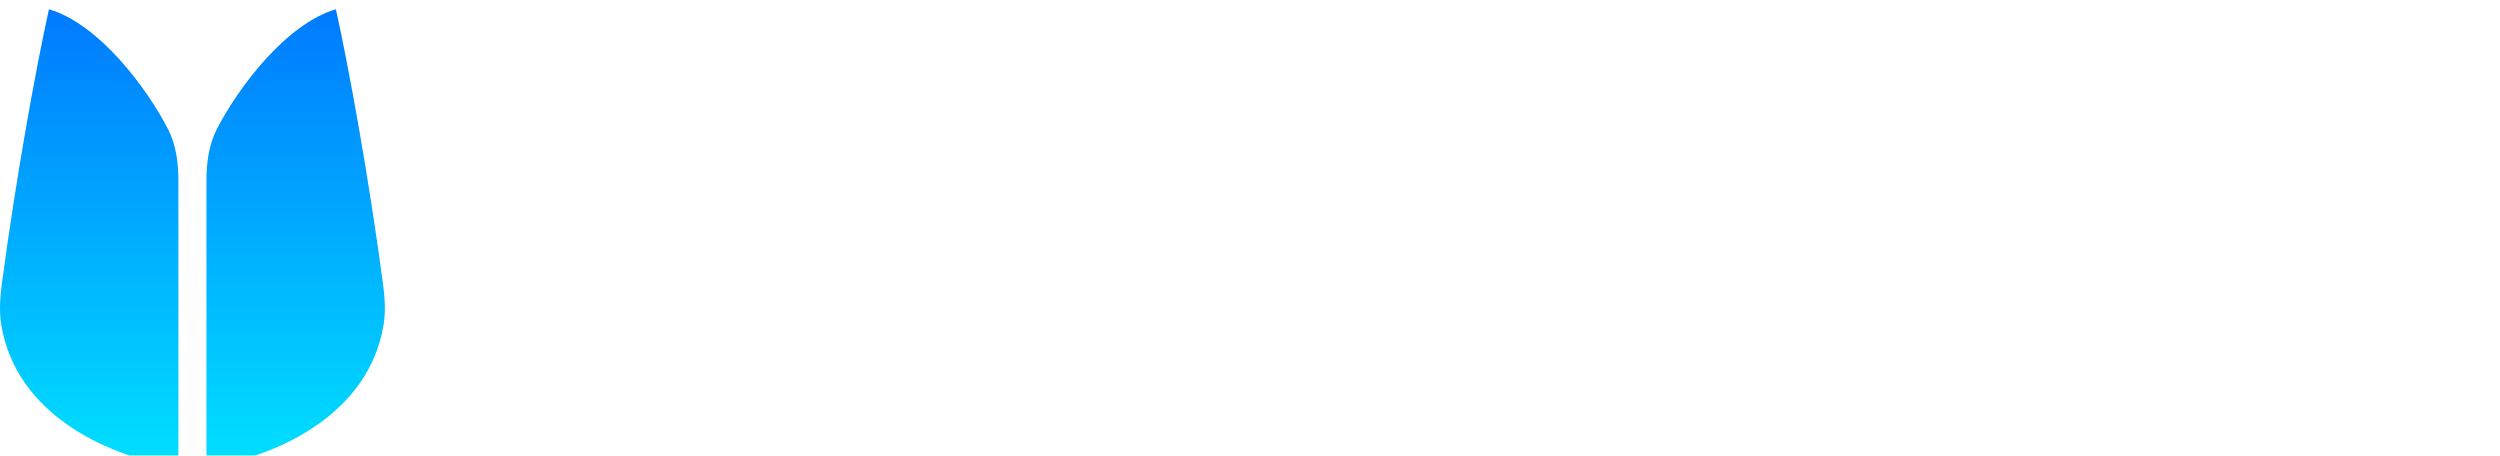 <svg width="812" height="148" viewBox="0 0 812 148" fill="none" xmlns="http://www.w3.org/2000/svg">
<path d="M199.411 14V134.639H181V14H199.411ZM263.764 95.846C263.764 104.279 262.019 111.532 258.528 117.604C255.038 123.676 250.421 128.342 244.678 131.603C238.935 134.751 232.686 136.325 225.929 136.325C219.511 136.325 213.768 134.695 208.701 131.434C203.746 128.173 199.861 123.507 197.046 117.435C194.231 111.363 192.823 104.167 192.823 95.846C192.823 87.413 194.231 80.216 197.046 74.257C199.861 68.185 203.746 63.519 208.701 60.258C213.768 56.997 219.511 55.367 225.929 55.367C232.686 55.367 238.935 56.997 244.678 60.258C250.421 63.406 255.038 68.016 258.528 74.088C262.019 80.048 263.764 87.3 263.764 95.846ZM244.847 95.846C244.847 90.674 243.777 86.232 241.638 82.522C239.498 78.811 236.627 76 233.023 74.088C229.533 72.177 225.648 71.221 221.369 71.221C217.878 71.221 214.444 72.177 211.065 74.088C207.687 76 204.872 78.811 202.62 82.522C200.481 86.12 199.411 90.561 199.411 95.846C199.411 101.131 200.481 105.628 202.62 109.339C204.872 112.937 207.687 115.692 211.065 117.604C214.444 119.515 217.878 120.471 221.369 120.471C225.648 120.471 229.533 119.515 233.023 117.604C236.627 115.692 239.498 112.881 241.638 109.17C243.777 105.46 244.847 101.018 244.847 95.846Z" fill="white"/>
<path d="M274.89 95.846C274.89 87.862 276.692 80.835 280.295 74.763C284.011 68.691 289.022 63.968 295.328 60.595C301.634 57.109 308.784 55.367 316.779 55.367C324.774 55.367 331.868 57.109 338.061 60.595C344.367 63.968 349.378 68.691 353.094 74.763C356.81 80.835 358.668 87.862 358.668 95.846C358.668 103.717 356.81 110.745 353.094 116.929C349.378 123.001 344.367 127.78 338.061 131.265C331.868 134.639 324.774 136.325 316.779 136.325C308.784 136.325 301.634 134.639 295.328 131.265C289.022 127.78 284.011 123.001 280.295 116.929C276.692 110.745 274.89 103.717 274.89 95.846ZM293.639 95.846C293.639 100.681 294.652 104.954 296.679 108.664C298.706 112.263 301.465 115.13 304.955 117.266C308.446 119.29 312.387 120.302 316.779 120.302C321.058 120.302 324.943 119.29 328.433 117.266C332.037 115.13 334.852 112.263 336.879 108.664C338.906 104.954 339.919 100.681 339.919 95.846C339.919 91.011 338.906 86.738 336.879 83.028C334.852 79.317 332.037 76.45 328.433 74.426C324.943 72.402 321.058 71.39 316.779 71.39C312.387 71.39 308.446 72.402 304.955 74.426C301.465 76.45 298.706 79.317 296.679 83.028C294.652 86.738 293.639 91.011 293.639 95.846Z" fill="white"/>
<path d="M387.125 110.52C387.125 113.106 387.744 115.355 388.983 117.266C390.221 119.065 391.91 120.415 394.05 121.314C396.302 122.214 398.836 122.664 401.651 122.664C405.254 122.664 408.52 121.933 411.447 120.471C414.488 119.009 416.909 116.873 418.71 114.062C420.625 111.138 421.582 107.765 421.582 103.942L424.284 114.062C424.284 119.009 422.82 123.17 419.893 126.543C417.078 129.804 413.474 132.277 409.083 133.964C404.804 135.538 400.412 136.325 395.908 136.325C391.066 136.325 386.562 135.37 382.395 133.458C378.229 131.547 374.907 128.735 372.43 125.025C369.953 121.314 368.714 116.817 368.714 111.532C368.714 103.998 371.36 98.039 376.652 93.653C381.945 89.156 389.433 86.907 399.117 86.907C404.297 86.907 408.745 87.469 412.461 88.593C416.289 89.718 419.442 91.067 421.92 92.641C424.397 94.103 426.142 95.452 427.156 96.689V105.966C423.665 103.492 419.949 101.693 416.008 100.569C412.067 99.444 407.9 98.882 403.509 98.882C399.68 98.882 396.584 99.388 394.219 100.4C391.854 101.299 390.052 102.593 388.814 104.279C387.688 105.966 387.125 108.046 387.125 110.52ZM381.382 77.293L373.95 64.475C377.441 62.338 381.945 60.258 387.463 58.234C393.093 56.21 399.511 55.198 406.718 55.198C413.136 55.198 418.767 56.154 423.609 58.065C428.563 59.977 432.448 62.732 435.263 66.33C438.078 69.816 439.486 74.144 439.486 79.317V134.639H421.582V82.859C421.582 80.385 421.131 78.361 420.231 76.787C419.442 75.213 418.316 73.92 416.852 72.908C415.389 71.896 413.643 71.165 411.616 70.715C409.589 70.265 407.394 70.04 405.029 70.04C401.426 70.04 397.991 70.49 394.726 71.39C391.573 72.177 388.814 73.189 386.449 74.426C384.197 75.55 382.508 76.506 381.382 77.293Z" fill="white"/>
<path d="M478.488 57.053V134.639H460.415V57.053H478.488ZM501.628 76.45C499.939 75.1 498.362 74.088 496.898 73.414C495.435 72.739 493.577 72.402 491.325 72.402C488.284 72.402 485.807 73.189 483.893 74.763C481.978 76.337 480.571 78.53 479.67 81.341C478.882 84.04 478.488 87.244 478.488 90.955L472.407 87.413C472.407 81.228 473.533 75.775 475.785 71.052C478.15 66.217 481.134 62.394 484.737 59.583C488.453 56.772 492.282 55.367 496.223 55.367C499.038 55.367 501.684 55.816 504.162 56.716C506.639 57.503 508.722 58.965 510.411 61.101L501.628 76.45Z" fill="white"/>
<path d="M581.034 14H599.445V134.639H581.034V14ZM516.68 95.846C516.68 87.3 518.426 80.048 521.917 74.088C525.407 68.016 530.024 63.406 535.767 60.258C541.622 56.997 547.872 55.367 554.516 55.367C561.047 55.367 566.733 56.997 571.575 60.258C576.53 63.519 580.415 68.185 583.23 74.257C586.158 80.216 587.621 87.413 587.621 95.846C587.621 104.167 586.158 111.363 583.23 117.435C580.415 123.507 576.53 128.173 571.575 131.434C566.733 134.695 561.047 136.325 554.516 136.325C547.872 136.325 541.622 134.751 535.767 131.603C530.024 128.342 525.407 123.676 521.917 117.604C518.426 111.532 516.68 104.279 516.68 95.846ZM535.598 95.846C535.598 101.018 536.668 105.46 538.807 109.17C540.947 112.881 543.762 115.692 547.253 117.604C550.856 119.515 554.741 120.471 558.907 120.471C562.398 120.471 565.832 119.515 569.211 117.604C572.701 115.692 575.516 112.937 577.656 109.339C579.908 105.628 581.034 101.131 581.034 95.846C581.034 90.561 579.908 86.12 577.656 82.522C575.516 78.811 572.701 76 569.211 74.088C565.832 72.177 562.398 71.221 558.907 71.221C554.741 71.221 550.856 72.177 547.253 74.088C543.762 76 540.947 78.811 538.807 82.522C536.668 86.232 535.598 90.674 535.598 95.846Z" fill="white"/>
<path d="M621.718 14H639.96V134.639H621.718V14Z" fill="white"/>
<path d="M662.272 26.188C662.272 23.039 663.398 20.397 665.65 18.261C668.015 16.124 670.717 15.056 673.757 15.056C677.023 15.056 679.725 16.124 681.865 18.261C684.117 20.397 685.243 23.039 685.243 26.188C685.243 29.224 684.117 31.866 681.865 34.115C679.725 36.251 677.023 37.32 673.757 37.32C670.717 37.32 668.015 36.251 665.65 34.115C663.398 31.866 662.272 29.224 662.272 26.188ZM664.805 57.053H682.71V134.639H664.805V57.053Z" fill="white"/>
<path d="M711.023 109.17C713.5 111.869 715.977 114.23 718.454 116.254C721.044 118.166 723.634 119.628 726.224 120.64C728.814 121.539 731.404 121.989 733.994 121.989C737.259 121.989 739.793 121.258 741.595 119.796C743.509 118.335 744.466 116.311 744.466 113.724C744.466 111.476 743.734 109.564 742.27 107.99C740.807 106.303 738.78 104.898 736.19 103.773C733.6 102.536 730.56 101.299 727.069 100.063C723.578 98.713 720.087 97.139 716.596 95.34C713.218 93.428 710.403 90.955 708.151 87.919C706.012 84.883 704.942 81.06 704.942 76.45C704.942 71.727 706.124 67.791 708.489 64.643C710.966 61.495 714.232 59.19 718.286 57.728C722.452 56.154 726.9 55.367 731.629 55.367C735.908 55.367 739.906 55.985 743.622 57.222C747.45 58.459 750.885 60.089 753.925 62.113C756.965 64.137 759.555 66.442 761.695 69.028L751.56 79.823C748.97 76.787 745.874 74.313 742.27 72.402C738.667 70.49 734.951 69.534 731.123 69.534C728.533 69.534 726.393 70.097 724.704 71.221C723.015 72.346 722.17 73.976 722.17 76.112C722.17 77.911 722.902 79.542 724.366 81.004C725.943 82.353 727.97 83.59 730.447 84.714C733.037 85.839 735.908 87.019 739.061 88.256C743.34 89.943 747.281 91.798 750.885 93.822C754.488 95.846 757.359 98.32 759.499 101.243C761.751 104.167 762.877 107.99 762.877 112.712C762.877 120.021 760.343 125.924 755.276 130.422C750.322 134.807 743.565 137 735.007 137C729.715 137 724.817 136.213 720.312 134.639C715.921 132.952 712.036 130.816 708.658 128.229C705.392 125.531 702.634 122.72 700.381 119.796L711.023 109.17Z" fill="white"/>
<path d="M767.915 57.053H812V73.076H767.915V57.053ZM780.921 30.067H798.994V134.639H780.921V30.067Z" fill="white"/>
<g filter="url(#filter0_ii_2_2)">
<path d="M0.433 102.647C-0.34 98.073 0.039 93.398 0.654 88.8C5.203 54.759 11.579 19.515 15.899 0C32.147 4.798 47.624 25.471 54.549 38.897C57.22 44.074 57.944 49.922 57.944 55.746V144.071C57.944 146.499 55.826 148.384 53.438 147.933C34.853 144.419 5.348 131.75 0.433 102.647Z" fill="url(#paint0_linear_2_2)"/>
<path d="M124.567 102.647C125.34 98.073 124.961 93.398 124.346 88.8C119.797 54.759 113.421 19.515 109.101 0C92.853 4.798 77.376 25.471 70.451 38.897C67.78 44.074 67.056 49.922 67.056 55.746V144.071C67.056 146.499 69.174 148.384 71.562 147.933C90.147 144.419 119.652 131.75 124.567 102.647Z" fill="url(#paint1_linear_2_2)"/>
</g>
<defs>
<filter id="filter0_ii_2_2" x="0" y="-7" width="125" height="162" filterUnits="userSpaceOnUse" color-interpolation-filters="sRGB">
<feFlood flood-opacity="0" result="BackgroundImageFix"/>
<feBlend mode="normal" in="SourceGraphic" in2="BackgroundImageFix" result="shape"/>
<feColorMatrix in="SourceAlpha" type="matrix" values="0 0 0 0 0 0 0 0 0 0 0 0 0 0 0 0 0 0 127 0" result="hardAlpha"/>
<feOffset dy="10"/>
<feGaussianBlur stdDeviation="3.5"/>
<feComposite in2="hardAlpha" operator="arithmetic" k2="-1" k3="1"/>
<feColorMatrix type="matrix" values="0 0 0 0 1 0 0 0 0 1 0 0 0 0 1 0 0 0 0.3 0"/>
<feBlend mode="normal" in2="shape" result="effect1_innerShadow_2_2"/>
<feColorMatrix in="SourceAlpha" type="matrix" values="0 0 0 0 0 0 0 0 0 0 0 0 0 0 0 0 0 0 127 0" result="hardAlpha"/>
<feOffset dy="-7"/>
<feGaussianBlur stdDeviation="3.5"/>
<feComposite in2="hardAlpha" operator="arithmetic" k2="-1" k3="1"/>
<feColorMatrix type="matrix" values="0 0 0 0 0 0 0 0 0 0.05 0 0 0 0 0.225 0 0 0 0.5 0"/>
<feBlend mode="normal" in2="effect1_innerShadow_2_2" result="effect2_innerShadow_2_2"/>
</filter>
<linearGradient id="paint0_linear_2_2" x1="62.5" y1="0" x2="62.5" y2="148" gradientUnits="userSpaceOnUse">
<stop stop-color="#007AFF"/>
<stop offset="1" stop-color="#00E0FF"/>
</linearGradient>
<linearGradient id="paint1_linear_2_2" x1="62.5" y1="0" x2="62.5" y2="148" gradientUnits="userSpaceOnUse">
<stop stop-color="#007AFF"/>
<stop offset="1" stop-color="#00E0FF"/>
</linearGradient>
</defs>
</svg>
